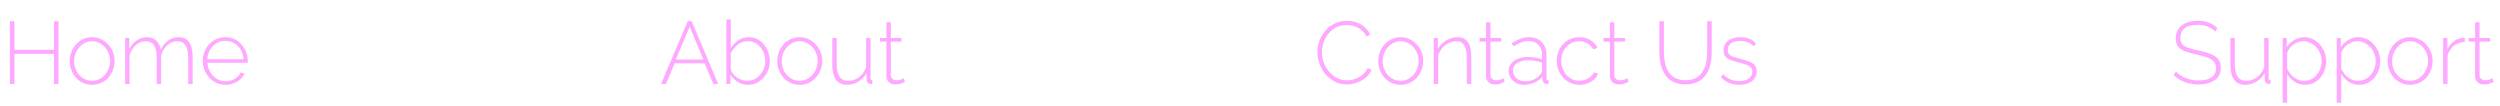 <svg width="566" height="24" viewBox="0 0 566 24" fill="none" xmlns="http://www.w3.org/2000/svg">
<path d="M13.25 4.8V19H12.23V12.2H3.27V19H2.25V4.8H3.27V11.28H12.23V4.8H13.25ZM20.861 19.2C20.128 19.2 19.448 19.06 18.821 18.78C18.207 18.5 17.674 18.113 17.221 17.62C16.767 17.113 16.414 16.533 16.161 15.88C15.908 15.227 15.781 14.54 15.781 13.82C15.781 13.087 15.908 12.4 16.161 11.76C16.414 11.107 16.767 10.533 17.221 10.04C17.688 9.533 18.227 9.14 18.841 8.86C19.468 8.567 20.141 8.42 20.861 8.42C21.581 8.42 22.247 8.567 22.861 8.86C23.474 9.14 24.014 9.533 24.481 10.04C24.948 10.533 25.308 11.107 25.561 11.76C25.814 12.4 25.941 13.087 25.941 13.82C25.941 14.54 25.814 15.227 25.561 15.88C25.308 16.533 24.948 17.113 24.481 17.62C24.027 18.113 23.488 18.5 22.861 18.78C22.247 19.06 21.581 19.2 20.861 19.2ZM16.781 13.86C16.781 14.673 16.961 15.42 17.321 16.1C17.694 16.767 18.188 17.3 18.801 17.7C19.414 18.1 20.094 18.3 20.841 18.3C21.587 18.3 22.267 18.1 22.881 17.7C23.508 17.287 24.001 16.74 24.361 16.06C24.734 15.367 24.921 14.613 24.921 13.8C24.921 12.987 24.734 12.24 24.361 11.56C24.001 10.88 23.508 10.34 22.881 9.94C22.267 9.527 21.594 9.32 20.861 9.32C20.114 9.32 19.434 9.527 18.821 9.94C18.207 10.353 17.714 10.9 17.341 11.58C16.968 12.26 16.781 13.02 16.781 13.86ZM43.617 19H42.617V13.2C42.617 11.88 42.41 10.907 41.997 10.28C41.597 9.653 40.977 9.34 40.137 9.34C39.283 9.34 38.523 9.647 37.857 10.26C37.203 10.86 36.743 11.633 36.477 12.58V19H35.477V13.2C35.477 11.867 35.277 10.893 34.877 10.28C34.477 9.653 33.857 9.34 33.017 9.34C32.163 9.34 31.403 9.64 30.737 10.24C30.083 10.827 29.617 11.6 29.337 12.56V19H28.337V8.6H29.277V11.08C29.717 10.227 30.283 9.573 30.977 9.12C31.67 8.653 32.43 8.42 33.257 8.42C34.123 8.42 34.83 8.68 35.377 9.2C35.937 9.707 36.27 10.387 36.377 11.24C36.87 10.307 37.457 9.607 38.137 9.14C38.817 8.66 39.59 8.42 40.457 8.42C41.03 8.42 41.51 8.527 41.897 8.74C42.297 8.94 42.623 9.24 42.877 9.64C43.143 10.027 43.33 10.507 43.437 11.08C43.557 11.653 43.617 12.3 43.617 13.02V19ZM51.057 19.2C50.324 19.2 49.644 19.06 49.017 18.78C48.391 18.487 47.844 18.093 47.377 17.6C46.924 17.093 46.564 16.513 46.297 15.86C46.044 15.193 45.917 14.493 45.917 13.76C45.917 12.773 46.138 11.88 46.578 11.08C47.017 10.28 47.624 9.64 48.398 9.16C49.171 8.667 50.038 8.42 50.998 8.42C51.984 8.42 52.858 8.667 53.617 9.16C54.377 9.653 54.977 10.307 55.417 11.12C55.871 11.92 56.097 12.8 56.097 13.76C56.097 13.84 56.097 13.92 56.097 14C56.097 14.08 56.091 14.147 56.078 14.2H46.958C47.011 14.987 47.231 15.7 47.617 16.34C48.004 16.98 48.498 17.487 49.097 17.86C49.711 18.22 50.377 18.4 51.097 18.4C51.818 18.4 52.498 18.213 53.138 17.84C53.778 17.467 54.224 16.987 54.477 16.4L55.358 16.64C55.157 17.133 54.837 17.573 54.398 17.96C53.971 18.347 53.464 18.653 52.877 18.88C52.304 19.093 51.697 19.2 51.057 19.2ZM46.917 13.42H55.138C55.084 12.607 54.871 11.887 54.498 11.26C54.124 10.633 53.631 10.14 53.017 9.78C52.417 9.42 51.751 9.24 51.017 9.24C50.284 9.24 49.617 9.42 49.017 9.78C48.417 10.14 47.931 10.633 47.557 11.26C47.184 11.887 46.971 12.607 46.917 13.42Z" fill="#FFA8FF"/>
<path d="M155.71 4.8H156.59L162.59 19H161.51L159.53 14.32H152.75L150.77 19H149.67L155.71 4.8ZM159.25 13.48L156.15 6.04L152.99 13.48H159.25ZM169.306 19.2C168.493 19.2 167.733 18.987 167.026 18.56C166.319 18.12 165.766 17.573 165.366 16.92V19H164.446V4.4H165.446V10.86C165.939 10.14 166.519 9.553 167.186 9.1C167.866 8.647 168.646 8.42 169.526 8.42C170.273 8.42 170.933 8.573 171.506 8.88C172.093 9.187 172.593 9.6 173.006 10.12C173.419 10.64 173.733 11.22 173.946 11.86C174.173 12.5 174.286 13.16 174.286 13.84C174.286 14.547 174.159 15.227 173.906 15.88C173.653 16.52 173.299 17.093 172.846 17.6C172.393 18.093 171.866 18.487 171.266 18.78C170.666 19.06 170.013 19.2 169.306 19.2ZM169.106 18.3C169.719 18.3 170.279 18.18 170.786 17.94C171.293 17.687 171.726 17.347 172.086 16.92C172.459 16.493 172.746 16.013 172.946 15.48C173.159 14.947 173.266 14.4 173.266 13.84C173.266 13.053 173.099 12.32 172.766 11.64C172.433 10.947 171.966 10.387 171.366 9.96C170.766 9.533 170.073 9.32 169.286 9.32C168.699 9.32 168.159 9.453 167.666 9.72C167.173 9.973 166.739 10.307 166.366 10.72C166.006 11.133 165.699 11.587 165.446 12.08V15.52C165.499 15.907 165.646 16.273 165.886 16.62C166.126 16.953 166.426 17.247 166.786 17.5C167.159 17.74 167.546 17.933 167.946 18.08C168.359 18.227 168.746 18.3 169.106 18.3ZM181.052 19.2C180.319 19.2 179.639 19.06 179.012 18.78C178.399 18.5 177.866 18.113 177.412 17.62C176.959 17.113 176.606 16.533 176.352 15.88C176.099 15.227 175.972 14.54 175.972 13.82C175.972 13.087 176.099 12.4 176.352 11.76C176.606 11.107 176.959 10.533 177.412 10.04C177.879 9.533 178.419 9.14 179.032 8.86C179.659 8.567 180.332 8.42 181.052 8.42C181.772 8.42 182.439 8.567 183.052 8.86C183.666 9.14 184.206 9.533 184.672 10.04C185.139 10.533 185.499 11.107 185.752 11.76C186.006 12.4 186.132 13.087 186.132 13.82C186.132 14.54 186.006 15.227 185.752 15.88C185.499 16.533 185.139 17.113 184.672 17.62C184.219 18.113 183.679 18.5 183.052 18.78C182.439 19.06 181.772 19.2 181.052 19.2ZM176.972 13.86C176.972 14.673 177.152 15.42 177.512 16.1C177.886 16.767 178.379 17.3 178.992 17.7C179.606 18.1 180.286 18.3 181.032 18.3C181.779 18.3 182.459 18.1 183.072 17.7C183.699 17.287 184.192 16.74 184.552 16.06C184.926 15.367 185.112 14.613 185.112 13.8C185.112 12.987 184.926 12.24 184.552 11.56C184.192 10.88 183.699 10.34 183.072 9.94C182.459 9.527 181.786 9.32 181.052 9.32C180.306 9.32 179.626 9.527 179.012 9.94C178.399 10.353 177.906 10.9 177.532 11.58C177.159 12.26 176.972 13.02 176.972 13.86ZM188.428 14.6V8.6H189.428V14.46C189.428 15.753 189.641 16.72 190.068 17.36C190.508 17.987 191.168 18.3 192.048 18.3C192.635 18.3 193.195 18.173 193.728 17.92C194.275 17.653 194.755 17.287 195.168 16.82C195.581 16.34 195.888 15.787 196.088 15.16V8.6H197.088V17.68C197.088 17.84 197.121 17.96 197.188 18.04C197.268 18.12 197.375 18.167 197.508 18.18V19C197.375 19.013 197.268 19.02 197.188 19.02C197.121 19.02 197.061 19.013 197.008 19C196.781 18.973 196.595 18.88 196.448 18.72C196.301 18.547 196.221 18.34 196.208 18.1L196.188 16.54C195.735 17.367 195.108 18.02 194.308 18.5C193.521 18.967 192.668 19.2 191.748 19.2C190.655 19.2 189.828 18.813 189.268 18.04C188.708 17.267 188.428 16.12 188.428 14.6ZM204.906 18.5C204.84 18.527 204.706 18.593 204.506 18.7C204.306 18.807 204.053 18.907 203.746 19C203.44 19.08 203.1 19.12 202.726 19.12C202.366 19.12 202.026 19.053 201.706 18.92C201.4 18.773 201.153 18.56 200.966 18.28C200.78 18 200.686 17.66 200.686 17.26V9.42H199.226V8.6H200.686V5.04H201.686V8.6H204.106V9.42H201.686V17.02C201.713 17.407 201.853 17.7 202.106 17.9C202.36 18.087 202.653 18.18 202.986 18.18C203.4 18.18 203.76 18.113 204.066 17.98C204.373 17.833 204.553 17.74 204.606 17.7L204.906 18.5Z" fill="#FFA8FF"/>
<path d="M298.27 11.8C298.27 10.947 298.417 10.107 298.71 9.28C299.017 8.44 299.457 7.68 300.03 7C300.603 6.307 301.303 5.753 302.13 5.34C302.97 4.927 303.923 4.72 304.99 4.72C306.257 4.72 307.337 5.013 308.23 5.6C309.123 6.173 309.79 6.913 310.23 7.82L309.39 8.3C309.057 7.647 308.643 7.127 308.15 6.74C307.67 6.353 307.15 6.08 306.59 5.92C306.03 5.747 305.47 5.66 304.91 5.66C304.017 5.66 303.217 5.84 302.51 6.2C301.817 6.56 301.23 7.04 300.75 7.64C300.27 8.24 299.903 8.907 299.65 9.64C299.41 10.373 299.29 11.113 299.29 11.86C299.29 12.7 299.437 13.5 299.73 14.26C300.023 15.007 300.423 15.673 300.93 16.26C301.45 16.847 302.05 17.313 302.73 17.66C303.423 18.007 304.17 18.18 304.97 18.18C305.543 18.18 306.123 18.087 306.71 17.9C307.31 17.7 307.87 17.4 308.39 17C308.91 16.587 309.33 16.053 309.65 15.4L310.53 15.82C310.223 16.527 309.763 17.127 309.15 17.62C308.537 18.113 307.857 18.487 307.11 18.74C306.363 18.993 305.623 19.12 304.89 19.12C303.93 19.12 303.043 18.913 302.23 18.5C301.417 18.073 300.71 17.513 300.11 16.82C299.523 16.113 299.07 15.327 298.75 14.46C298.43 13.58 298.27 12.693 298.27 11.8ZM317.119 19.2C316.385 19.2 315.705 19.06 315.079 18.78C314.465 18.5 313.932 18.113 313.479 17.62C313.025 17.113 312.672 16.533 312.419 15.88C312.165 15.227 312.039 14.54 312.039 13.82C312.039 13.087 312.165 12.4 312.419 11.76C312.672 11.107 313.025 10.533 313.479 10.04C313.945 9.533 314.485 9.14 315.099 8.86C315.725 8.567 316.399 8.42 317.119 8.42C317.839 8.42 318.505 8.567 319.119 8.86C319.732 9.14 320.272 9.533 320.739 10.04C321.205 10.533 321.565 11.107 321.819 11.76C322.072 12.4 322.199 13.087 322.199 13.82C322.199 14.54 322.072 15.227 321.819 15.88C321.565 16.533 321.205 17.113 320.739 17.62C320.285 18.113 319.745 18.5 319.119 18.78C318.505 19.06 317.839 19.2 317.119 19.2ZM313.039 13.86C313.039 14.673 313.219 15.42 313.579 16.1C313.952 16.767 314.445 17.3 315.059 17.7C315.672 18.1 316.352 18.3 317.099 18.3C317.845 18.3 318.525 18.1 319.139 17.7C319.765 17.287 320.259 16.74 320.619 16.06C320.992 15.367 321.179 14.613 321.179 13.8C321.179 12.987 320.992 12.24 320.619 11.56C320.259 10.88 319.765 10.34 319.139 9.94C318.525 9.527 317.852 9.32 317.119 9.32C316.372 9.32 315.692 9.527 315.079 9.94C314.465 10.353 313.972 10.9 313.599 11.58C313.225 12.26 313.039 13.02 313.039 13.86ZM333.095 19H332.095V13.2C332.095 11.867 331.901 10.893 331.515 10.28C331.141 9.653 330.541 9.34 329.715 9.34C329.128 9.34 328.548 9.48 327.975 9.76C327.415 10.04 326.921 10.427 326.495 10.92C326.081 11.4 325.781 11.947 325.595 12.56V19H324.595V8.6H325.535V11.08C325.815 10.547 326.188 10.087 326.655 9.7C327.121 9.3 327.641 8.987 328.215 8.76C328.788 8.533 329.381 8.42 329.995 8.42C330.568 8.42 331.048 8.527 331.435 8.74C331.835 8.94 332.155 9.233 332.395 9.62C332.648 10.007 332.828 10.487 332.935 11.06C333.041 11.633 333.095 12.287 333.095 13.02V19ZM340.66 18.5C340.594 18.527 340.46 18.593 340.26 18.7C340.06 18.807 339.807 18.907 339.5 19C339.194 19.08 338.854 19.12 338.48 19.12C338.12 19.12 337.78 19.053 337.46 18.92C337.154 18.773 336.907 18.56 336.72 18.28C336.534 18 336.44 17.66 336.44 17.26V9.42H334.98V8.6H336.44V5.04H337.44V8.6H339.86V9.42H337.44V17.02C337.467 17.407 337.607 17.7 337.86 17.9C338.114 18.087 338.407 18.18 338.74 18.18C339.154 18.18 339.514 18.113 339.82 17.98C340.127 17.833 340.307 17.74 340.36 17.7L340.66 18.5ZM341.567 16C341.567 15.373 341.753 14.833 342.127 14.38C342.5 13.913 343.013 13.553 343.667 13.3C344.32 13.033 345.073 12.9 345.927 12.9C346.46 12.9 347.013 12.947 347.587 13.04C348.16 13.133 348.673 13.26 349.127 13.42V12.44C349.127 11.48 348.847 10.713 348.287 10.14C347.74 9.567 346.98 9.28 346.007 9.28C345.487 9.28 344.947 9.387 344.387 9.6C343.827 9.813 343.253 10.12 342.667 10.52L342.247 9.8C342.927 9.347 343.58 9.007 344.207 8.78C344.847 8.54 345.48 8.42 346.107 8.42C347.347 8.42 348.327 8.787 349.047 9.52C349.767 10.253 350.127 11.253 350.127 12.52V17.68C350.127 17.84 350.16 17.96 350.227 18.04C350.307 18.12 350.42 18.167 350.567 18.18V19C350.447 19.013 350.347 19.02 350.267 19.02C350.187 19.02 350.12 19.02 350.067 19.02C349.813 18.98 349.613 18.873 349.467 18.7C349.333 18.527 349.26 18.333 349.247 18.12V17.3C348.767 17.9 348.147 18.367 347.387 18.7C346.64 19.033 345.853 19.2 345.027 19.2C344.373 19.2 343.78 19.06 343.247 18.78C342.727 18.5 342.313 18.12 342.007 17.64C341.713 17.147 341.567 16.6 341.567 16ZM348.727 16.86C348.86 16.687 348.96 16.52 349.027 16.36C349.093 16.2 349.127 16.053 349.127 15.92V14.2C348.647 14.013 348.147 13.873 347.627 13.78C347.107 13.687 346.573 13.64 346.027 13.64C344.987 13.64 344.14 13.847 343.487 14.26C342.847 14.673 342.527 15.233 342.527 15.94C342.527 16.38 342.64 16.787 342.867 17.16C343.093 17.533 343.407 17.833 343.807 18.06C344.22 18.287 344.693 18.4 345.227 18.4C345.973 18.4 346.66 18.26 347.287 17.98C347.927 17.687 348.407 17.313 348.727 16.86ZM357.589 19.2C356.869 19.2 356.195 19.06 355.569 18.78C354.942 18.487 354.395 18.093 353.929 17.6C353.462 17.093 353.095 16.513 352.829 15.86C352.575 15.207 352.449 14.507 352.449 13.76C352.449 12.76 352.669 11.86 353.109 11.06C353.549 10.26 354.155 9.62 354.929 9.14C355.702 8.66 356.582 8.42 357.569 8.42C358.515 8.42 359.349 8.64 360.069 9.08C360.789 9.507 361.329 10.093 361.689 10.84L360.709 11.16C360.402 10.587 359.962 10.14 359.389 9.82C358.829 9.487 358.209 9.32 357.529 9.32C356.769 9.32 356.082 9.513 355.469 9.9C354.855 10.287 354.362 10.82 353.989 11.5C353.629 12.167 353.449 12.92 353.449 13.76C353.449 14.587 353.635 15.347 354.009 16.04C354.382 16.733 354.875 17.287 355.489 17.7C356.115 18.1 356.802 18.3 357.549 18.3C358.029 18.3 358.495 18.213 358.949 18.04C359.415 17.853 359.815 17.613 360.149 17.32C360.495 17.027 360.722 16.713 360.829 16.38L361.809 16.66C361.635 17.153 361.335 17.593 360.909 17.98C360.482 18.353 359.982 18.653 359.409 18.88C358.849 19.093 358.242 19.2 357.589 19.2ZM368.707 18.5C368.641 18.527 368.507 18.593 368.307 18.7C368.107 18.807 367.854 18.907 367.547 19C367.241 19.08 366.901 19.12 366.527 19.12C366.167 19.12 365.827 19.053 365.507 18.92C365.201 18.773 364.954 18.56 364.767 18.28C364.581 18 364.487 17.66 364.487 17.26V9.42H363.027V8.6H364.487V5.04H365.487V8.6H367.907V9.42H365.487V17.02C365.514 17.407 365.654 17.7 365.907 17.9C366.161 18.087 366.454 18.18 366.787 18.18C367.201 18.18 367.561 18.113 367.867 17.98C368.174 17.833 368.354 17.74 368.407 17.7L368.707 18.5ZM381.63 19.1C380.497 19.1 379.55 18.9 378.79 18.5C378.03 18.1 377.424 17.56 376.97 16.88C376.517 16.187 376.19 15.413 375.99 14.56C375.79 13.707 375.69 12.833 375.69 11.94V4.8H376.71V11.94C376.71 12.713 376.79 13.473 376.95 14.22C377.11 14.967 377.37 15.64 377.73 16.24C378.104 16.827 378.604 17.293 379.23 17.64C379.87 17.987 380.664 18.16 381.61 18.16C382.57 18.16 383.364 17.98 383.99 17.62C384.63 17.26 385.13 16.787 385.49 16.2C385.864 15.6 386.124 14.933 386.27 14.2C386.43 13.453 386.51 12.7 386.51 11.94V4.8H387.53V11.94C387.53 12.887 387.424 13.793 387.21 14.66C387.01 15.513 386.677 16.273 386.21 16.94C385.744 17.607 385.137 18.133 384.39 18.52C383.644 18.907 382.724 19.1 381.63 19.1ZM393.773 19.2C392.946 19.2 392.18 19.06 391.473 18.78C390.766 18.5 390.146 18.073 389.613 17.5L390.073 16.8C390.646 17.347 391.226 17.747 391.813 18C392.4 18.24 393.04 18.36 393.733 18.36C394.626 18.36 395.346 18.173 395.893 17.8C396.453 17.427 396.733 16.907 396.733 16.24C396.733 15.787 396.6 15.44 396.333 15.2C396.08 14.947 395.706 14.747 395.213 14.6C394.733 14.44 394.146 14.273 393.453 14.1C392.746 13.913 392.146 13.72 391.653 13.52C391.173 13.32 390.813 13.06 390.573 12.74C390.333 12.42 390.213 11.987 390.213 11.44C390.213 10.76 390.38 10.2 390.713 9.76C391.06 9.307 391.52 8.973 392.093 8.76C392.68 8.533 393.326 8.42 394.033 8.42C394.846 8.42 395.553 8.553 396.153 8.82C396.766 9.087 397.233 9.44 397.553 9.88L397.013 10.52C396.68 10.093 396.246 9.78 395.713 9.58C395.18 9.367 394.593 9.26 393.953 9.26C393.473 9.26 393.02 9.327 392.593 9.46C392.166 9.593 391.82 9.813 391.553 10.12C391.3 10.413 391.173 10.813 391.173 11.32C391.173 11.72 391.266 12.033 391.453 12.26C391.653 12.487 391.946 12.673 392.333 12.82C392.72 12.953 393.2 13.1 393.773 13.26C394.586 13.46 395.286 13.667 395.873 13.88C396.46 14.093 396.913 14.373 397.233 14.72C397.553 15.053 397.713 15.527 397.713 16.14C397.713 17.087 397.353 17.833 396.633 18.38C395.913 18.927 394.96 19.2 393.773 19.2Z" fill="#FFA8FF"/>
<path d="M501.51 7.16C501.283 6.907 501.03 6.687 500.75 6.5C500.47 6.3 500.17 6.14 499.85 6.02C499.53 5.887 499.183 5.787 498.81 5.72C498.437 5.653 498.037 5.62 497.61 5.62C496.223 5.62 495.21 5.887 494.57 6.42C493.943 6.94 493.63 7.647 493.63 8.54C493.63 9.14 493.77 9.62 494.05 9.98C494.343 10.327 494.797 10.607 495.41 10.82C496.023 11.033 496.817 11.24 497.79 11.44C498.817 11.653 499.703 11.907 500.45 12.2C501.197 12.48 501.77 12.867 502.17 13.36C502.583 13.853 502.79 14.52 502.79 15.36C502.79 15.987 502.67 16.54 502.43 17.02C502.19 17.487 501.843 17.873 501.39 18.18C500.937 18.487 500.397 18.72 499.77 18.88C499.157 19.04 498.47 19.12 497.71 19.12C496.977 19.12 496.277 19.04 495.61 18.88C494.943 18.72 494.317 18.487 493.73 18.18C493.143 17.873 492.597 17.48 492.09 17L492.63 16.18C492.923 16.5 493.25 16.787 493.61 17.04C493.983 17.28 494.383 17.487 494.81 17.66C495.25 17.833 495.717 17.973 496.21 18.08C496.703 18.173 497.217 18.22 497.75 18.22C498.99 18.22 499.957 17.993 500.65 17.54C501.357 17.073 501.71 16.387 501.71 15.48C501.71 14.853 501.55 14.347 501.23 13.96C500.91 13.573 500.417 13.26 499.75 13.02C499.083 12.767 498.25 12.533 497.25 12.32C496.25 12.107 495.397 11.867 494.69 11.6C493.997 11.333 493.47 10.973 493.11 10.52C492.763 10.067 492.59 9.453 492.59 8.68C492.59 7.827 492.797 7.107 493.21 6.52C493.637 5.92 494.23 5.467 494.99 5.16C495.75 4.853 496.623 4.7 497.61 4.7C498.223 4.7 498.79 4.76 499.31 4.88C499.843 5 500.33 5.187 500.77 5.44C501.223 5.68 501.643 5.987 502.03 6.36L501.51 7.16ZM504.959 14.6V8.6H505.959V14.46C505.959 15.753 506.173 16.72 506.599 17.36C507.039 17.987 507.699 18.3 508.579 18.3C509.166 18.3 509.726 18.173 510.259 17.92C510.806 17.653 511.286 17.287 511.699 16.82C512.113 16.34 512.419 15.787 512.619 15.16V8.6H513.619V17.68C513.619 17.84 513.653 17.96 513.719 18.04C513.799 18.12 513.906 18.167 514.039 18.18V19C513.906 19.013 513.799 19.02 513.719 19.02C513.653 19.02 513.593 19.013 513.539 19C513.313 18.973 513.126 18.88 512.979 18.72C512.833 18.547 512.753 18.34 512.739 18.1L512.719 16.54C512.266 17.367 511.639 18.02 510.839 18.5C510.053 18.967 509.199 19.2 508.279 19.2C507.186 19.2 506.359 18.813 505.799 18.04C505.239 17.267 504.959 16.12 504.959 14.6ZM521.878 19.2C520.984 19.2 520.184 18.967 519.478 18.5C518.784 18.02 518.224 17.44 517.798 16.76V23.26H516.798V8.6H517.718V10.68C518.144 10.013 518.711 9.473 519.418 9.06C520.124 8.633 520.871 8.42 521.658 8.42C522.391 8.42 523.058 8.573 523.658 8.88C524.258 9.173 524.778 9.58 525.218 10.1C525.671 10.607 526.018 11.18 526.258 11.82C526.511 12.46 526.638 13.127 526.638 13.82C526.638 14.78 526.438 15.673 526.038 16.5C525.638 17.313 525.078 17.967 524.358 18.46C523.651 18.953 522.824 19.2 521.878 19.2ZM521.638 18.3C522.251 18.3 522.798 18.173 523.278 17.92C523.771 17.667 524.191 17.327 524.538 16.9C524.884 16.473 525.151 15.993 525.338 15.46C525.524 14.927 525.618 14.38 525.618 13.82C525.618 13.22 525.511 12.653 525.298 12.12C525.084 11.573 524.784 11.093 524.398 10.68C524.024 10.267 523.584 9.94 523.078 9.7C522.584 9.447 522.044 9.32 521.458 9.32C521.098 9.32 520.711 9.393 520.298 9.54C519.898 9.687 519.511 9.893 519.138 10.16C518.778 10.427 518.478 10.733 518.238 11.08C517.998 11.413 517.851 11.76 517.798 12.12V15.54C518.038 16.047 518.344 16.513 518.718 16.94C519.104 17.353 519.551 17.687 520.058 17.94C520.564 18.18 521.091 18.3 521.638 18.3ZM534.124 19.2C533.23 19.2 532.43 18.967 531.724 18.5C531.03 18.02 530.47 17.44 530.044 16.76V23.26H529.044V8.6H529.964V10.68C530.39 10.013 530.957 9.473 531.664 9.06C532.37 8.633 533.117 8.42 533.904 8.42C534.637 8.42 535.304 8.573 535.904 8.88C536.504 9.173 537.024 9.58 537.464 10.1C537.917 10.607 538.264 11.18 538.504 11.82C538.757 12.46 538.884 13.127 538.884 13.82C538.884 14.78 538.684 15.673 538.284 16.5C537.884 17.313 537.324 17.967 536.604 18.46C535.897 18.953 535.07 19.2 534.124 19.2ZM533.884 18.3C534.497 18.3 535.044 18.173 535.524 17.92C536.017 17.667 536.437 17.327 536.784 16.9C537.13 16.473 537.397 15.993 537.584 15.46C537.77 14.927 537.864 14.38 537.864 13.82C537.864 13.22 537.757 12.653 537.544 12.12C537.33 11.573 537.03 11.093 536.644 10.68C536.27 10.267 535.83 9.94 535.324 9.7C534.83 9.447 534.29 9.32 533.704 9.32C533.344 9.32 532.957 9.393 532.544 9.54C532.144 9.687 531.757 9.893 531.384 10.16C531.024 10.427 530.724 10.733 530.484 11.08C530.244 11.413 530.097 11.76 530.044 12.12V15.54C530.284 16.047 530.59 16.513 530.964 16.94C531.35 17.353 531.797 17.687 532.304 17.94C532.81 18.18 533.337 18.3 533.884 18.3ZM545.65 19.2C544.917 19.2 544.237 19.06 543.61 18.78C542.997 18.5 542.463 18.113 542.01 17.62C541.557 17.113 541.203 16.533 540.95 15.88C540.697 15.227 540.57 14.54 540.57 13.82C540.57 13.087 540.697 12.4 540.95 11.76C541.203 11.107 541.557 10.533 542.01 10.04C542.477 9.533 543.017 9.14 543.63 8.86C544.257 8.567 544.93 8.42 545.65 8.42C546.37 8.42 547.037 8.567 547.65 8.86C548.263 9.14 548.803 9.533 549.27 10.04C549.737 10.533 550.097 11.107 550.35 11.76C550.603 12.4 550.73 13.087 550.73 13.82C550.73 14.54 550.603 15.227 550.35 15.88C550.097 16.533 549.737 17.113 549.27 17.62C548.817 18.113 548.277 18.5 547.65 18.78C547.037 19.06 546.37 19.2 545.65 19.2ZM541.57 13.86C541.57 14.673 541.75 15.42 542.11 16.1C542.483 16.767 542.977 17.3 543.59 17.7C544.203 18.1 544.883 18.3 545.63 18.3C546.377 18.3 547.057 18.1 547.67 17.7C548.297 17.287 548.79 16.74 549.15 16.06C549.523 15.367 549.71 14.613 549.71 13.8C549.71 12.987 549.523 12.24 549.15 11.56C548.79 10.88 548.297 10.34 547.67 9.94C547.057 9.527 546.383 9.32 545.65 9.32C544.903 9.32 544.223 9.527 543.61 9.94C542.997 10.353 542.503 10.9 542.13 11.58C541.757 12.26 541.57 13.02 541.57 13.86ZM558.046 9.5C557.112 9.527 556.292 9.807 555.586 10.34C554.892 10.86 554.406 11.58 554.126 12.5V19H553.126V8.6H554.086V11.16C554.446 10.427 554.926 9.833 555.526 9.38C556.126 8.913 556.759 8.647 557.426 8.58C557.559 8.567 557.679 8.56 557.786 8.56C557.892 8.56 557.979 8.56 558.046 8.56V9.5ZM564.582 18.5C564.516 18.527 564.382 18.593 564.182 18.7C563.982 18.807 563.729 18.907 563.422 19C563.116 19.08 562.776 19.12 562.402 19.12C562.042 19.12 561.702 19.053 561.382 18.92C561.076 18.773 560.829 18.56 560.642 18.28C560.456 18 560.362 17.66 560.362 17.26V9.42H558.902V8.6H560.362V5.04H561.362V8.6H563.782V9.42H561.362V17.02C561.389 17.407 561.529 17.7 561.782 17.9C562.036 18.087 562.329 18.18 562.662 18.18C563.076 18.18 563.436 18.113 563.742 17.98C564.049 17.833 564.229 17.74 564.282 17.7L564.582 18.5Z" fill="#FFA8FF"/>
</svg>
